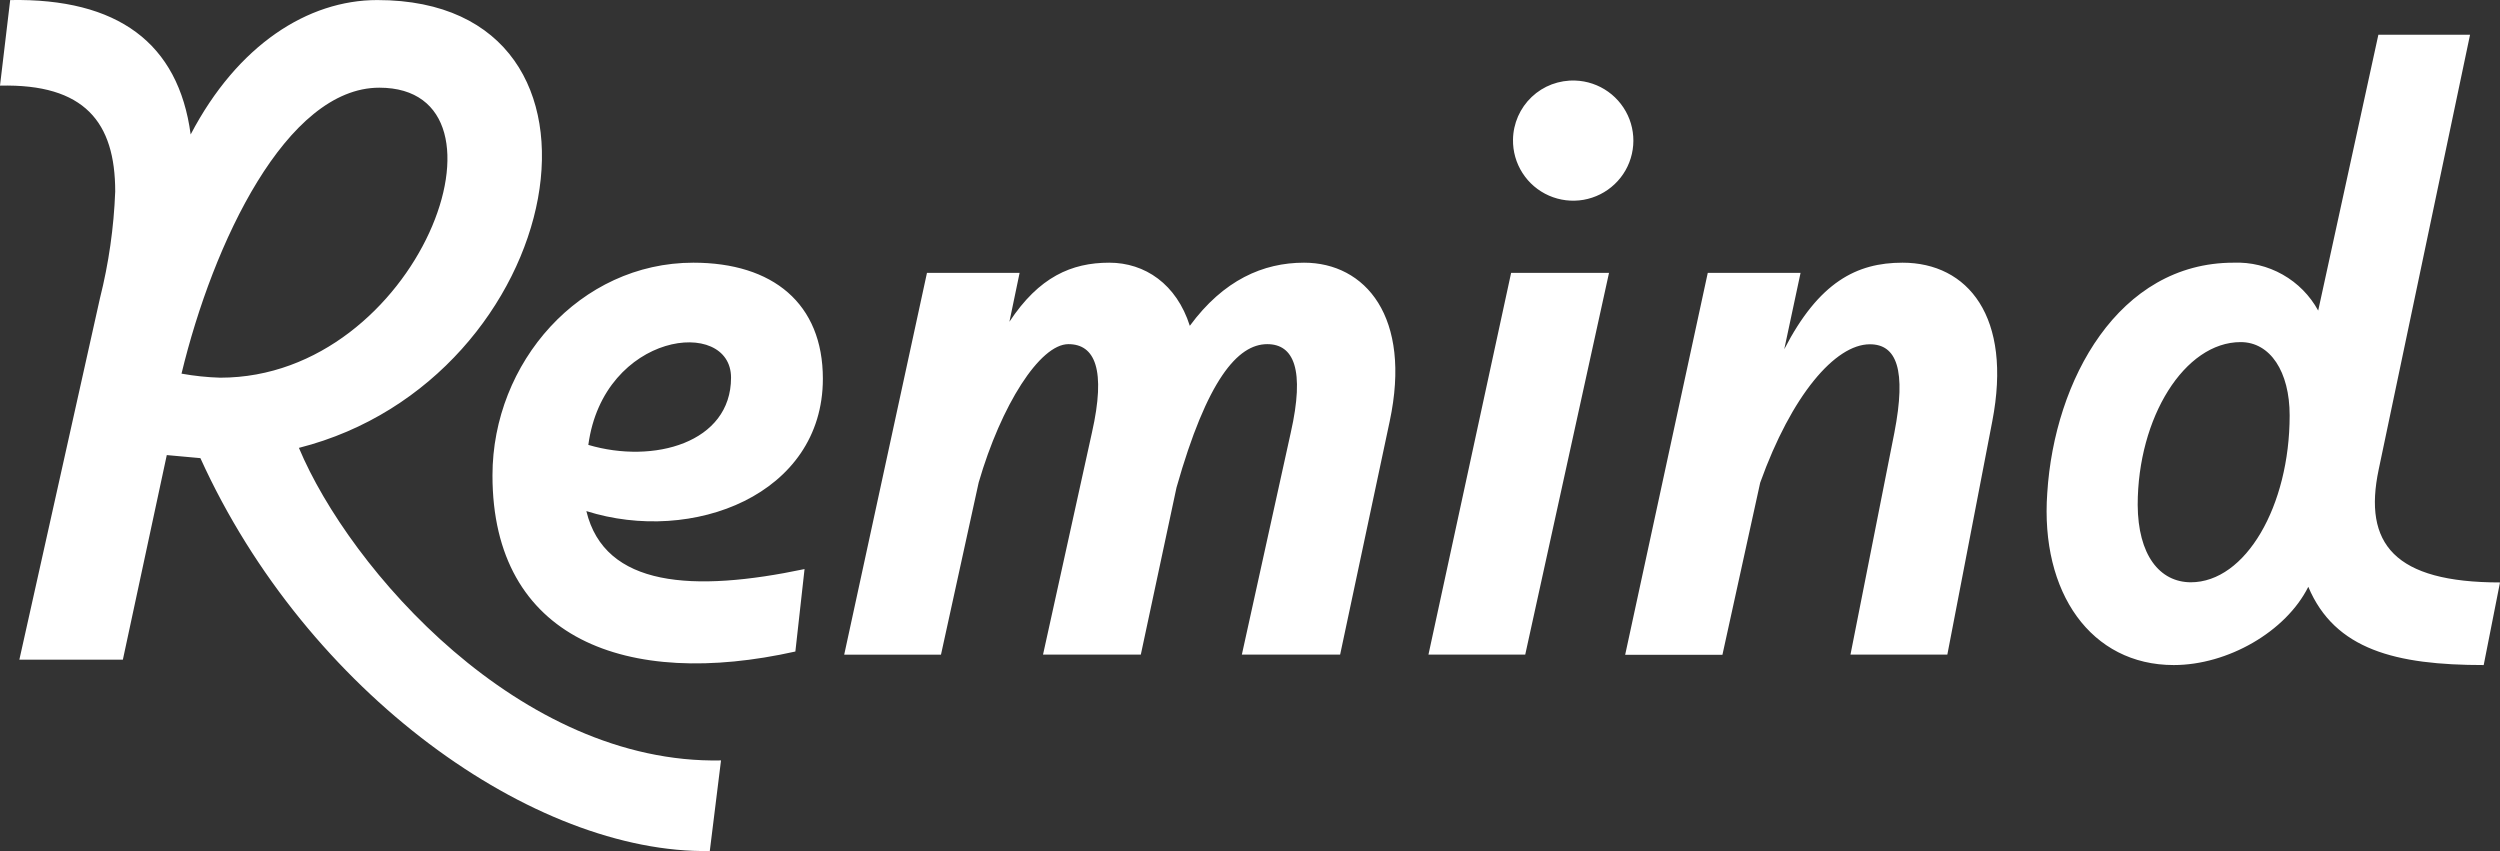 <svg width="94" height="32" viewBox="0 0 94 32" fill="none" xmlns="http://www.w3.org/2000/svg">
<rect x="0" y="0" width="94" height="32" fill="#333333" stroke="none"/>
<path d="M0.383 0.002C4.42 -0.071 6.71 1.611 7.169 5.056C8.931 1.688 11.578 0.002 14.185 0.002C24.113 0.002 21.352 14.275 11.239 16.84C13.148 21.397 19.551 28.745 27.11 28.592L26.688 31.998C20.094 32.113 11.545 26.065 7.535 17.226L6.271 17.111L4.62 24.803H0.728L3.757 11.219C4.088 9.903 4.281 8.556 4.332 7.2C4.332 4.597 3.182 3.144 0 3.22L0.383 0.002ZM8.28 14.201C15.756 14.201 19.772 3.297 14.262 3.297C10.773 3.297 8.012 9.121 6.825 14.049C7.305 14.135 7.792 14.187 8.28 14.201ZM26.07 9.877C29.058 9.877 30.94 11.41 30.94 14.24C30.94 18.605 26.034 20.479 22.047 19.217C22.737 22.085 26.073 22.276 30.251 21.397L29.906 24.497C23.574 25.912 18.517 24.038 18.517 17.876C18.517 13.628 21.806 9.877 26.07 9.877ZM27.487 14.201C27.487 11.907 22.695 12.481 22.121 16.728C24.573 17.455 27.487 16.652 27.487 14.201ZM34.854 10.26H38.337L37.954 12.098C39.065 10.413 40.29 9.877 41.708 9.877C43.051 9.877 44.239 10.683 44.737 12.251C46.004 10.527 47.498 9.877 49.03 9.877C51.332 9.877 53.094 11.907 52.251 15.849L50.389 24.612H46.694L48.532 16.27C49.069 13.896 48.647 12.94 47.648 12.94C46.537 12.94 45.385 14.278 44.236 18.334L42.895 24.612H39.218L41.056 16.27C41.593 13.896 41.171 12.94 40.172 12.94C39.1 12.94 37.641 15.237 36.798 18.143L35.381 24.615H31.742L34.854 10.26ZM56.818 10.26H60.499L57.349 24.612H53.71L56.818 10.26ZM59.229 3.029C59.675 3.044 60.106 3.191 60.469 3.45C60.831 3.709 61.109 4.069 61.268 4.485C61.426 4.902 61.458 5.355 61.358 5.789C61.259 6.224 61.034 6.619 60.71 6.925C60.387 7.232 59.98 7.436 59.541 7.513C59.101 7.589 58.649 7.534 58.241 7.355C57.832 7.176 57.486 6.88 57.246 6.505C57.005 6.13 56.881 5.692 56.889 5.247C56.893 4.947 56.958 4.651 57.078 4.376C57.199 4.101 57.373 3.853 57.591 3.646C57.809 3.439 58.066 3.278 58.347 3.172C58.629 3.067 58.928 3.018 59.229 3.029ZM64.212 10.26H67.701L67.088 13.131C68.39 10.607 69.811 9.877 71.534 9.877C73.989 9.877 75.674 11.907 74.908 15.849L73.22 24.612H69.578L71.228 16.27C71.688 13.896 71.31 12.945 70.308 12.945C69.003 12.945 67.362 14.861 66.183 18.149L64.763 24.621H61.106L64.212 10.26ZM83.981 9.877C84.627 9.852 85.267 10.007 85.829 10.325C86.392 10.643 86.854 11.111 87.164 11.678L89.427 1.305H92.874L89.439 17.652C88.849 20.447 90.028 21.9 94 21.9L93.387 25.006C90.09 25.006 87.788 24.433 86.792 22.064C85.95 23.75 83.763 25.006 81.733 25.006C78.627 25.006 76.709 22.288 76.977 18.535C77.245 14.278 79.661 9.877 83.981 9.877ZM82.372 21.894C84.435 21.894 86.091 19.026 86.091 15.619C86.091 13.972 85.36 12.863 84.249 12.863C82.142 12.863 80.377 15.696 80.377 18.988C80.389 20.861 81.194 21.894 82.384 21.894H82.372Z" fill="white"/>
</svg>
